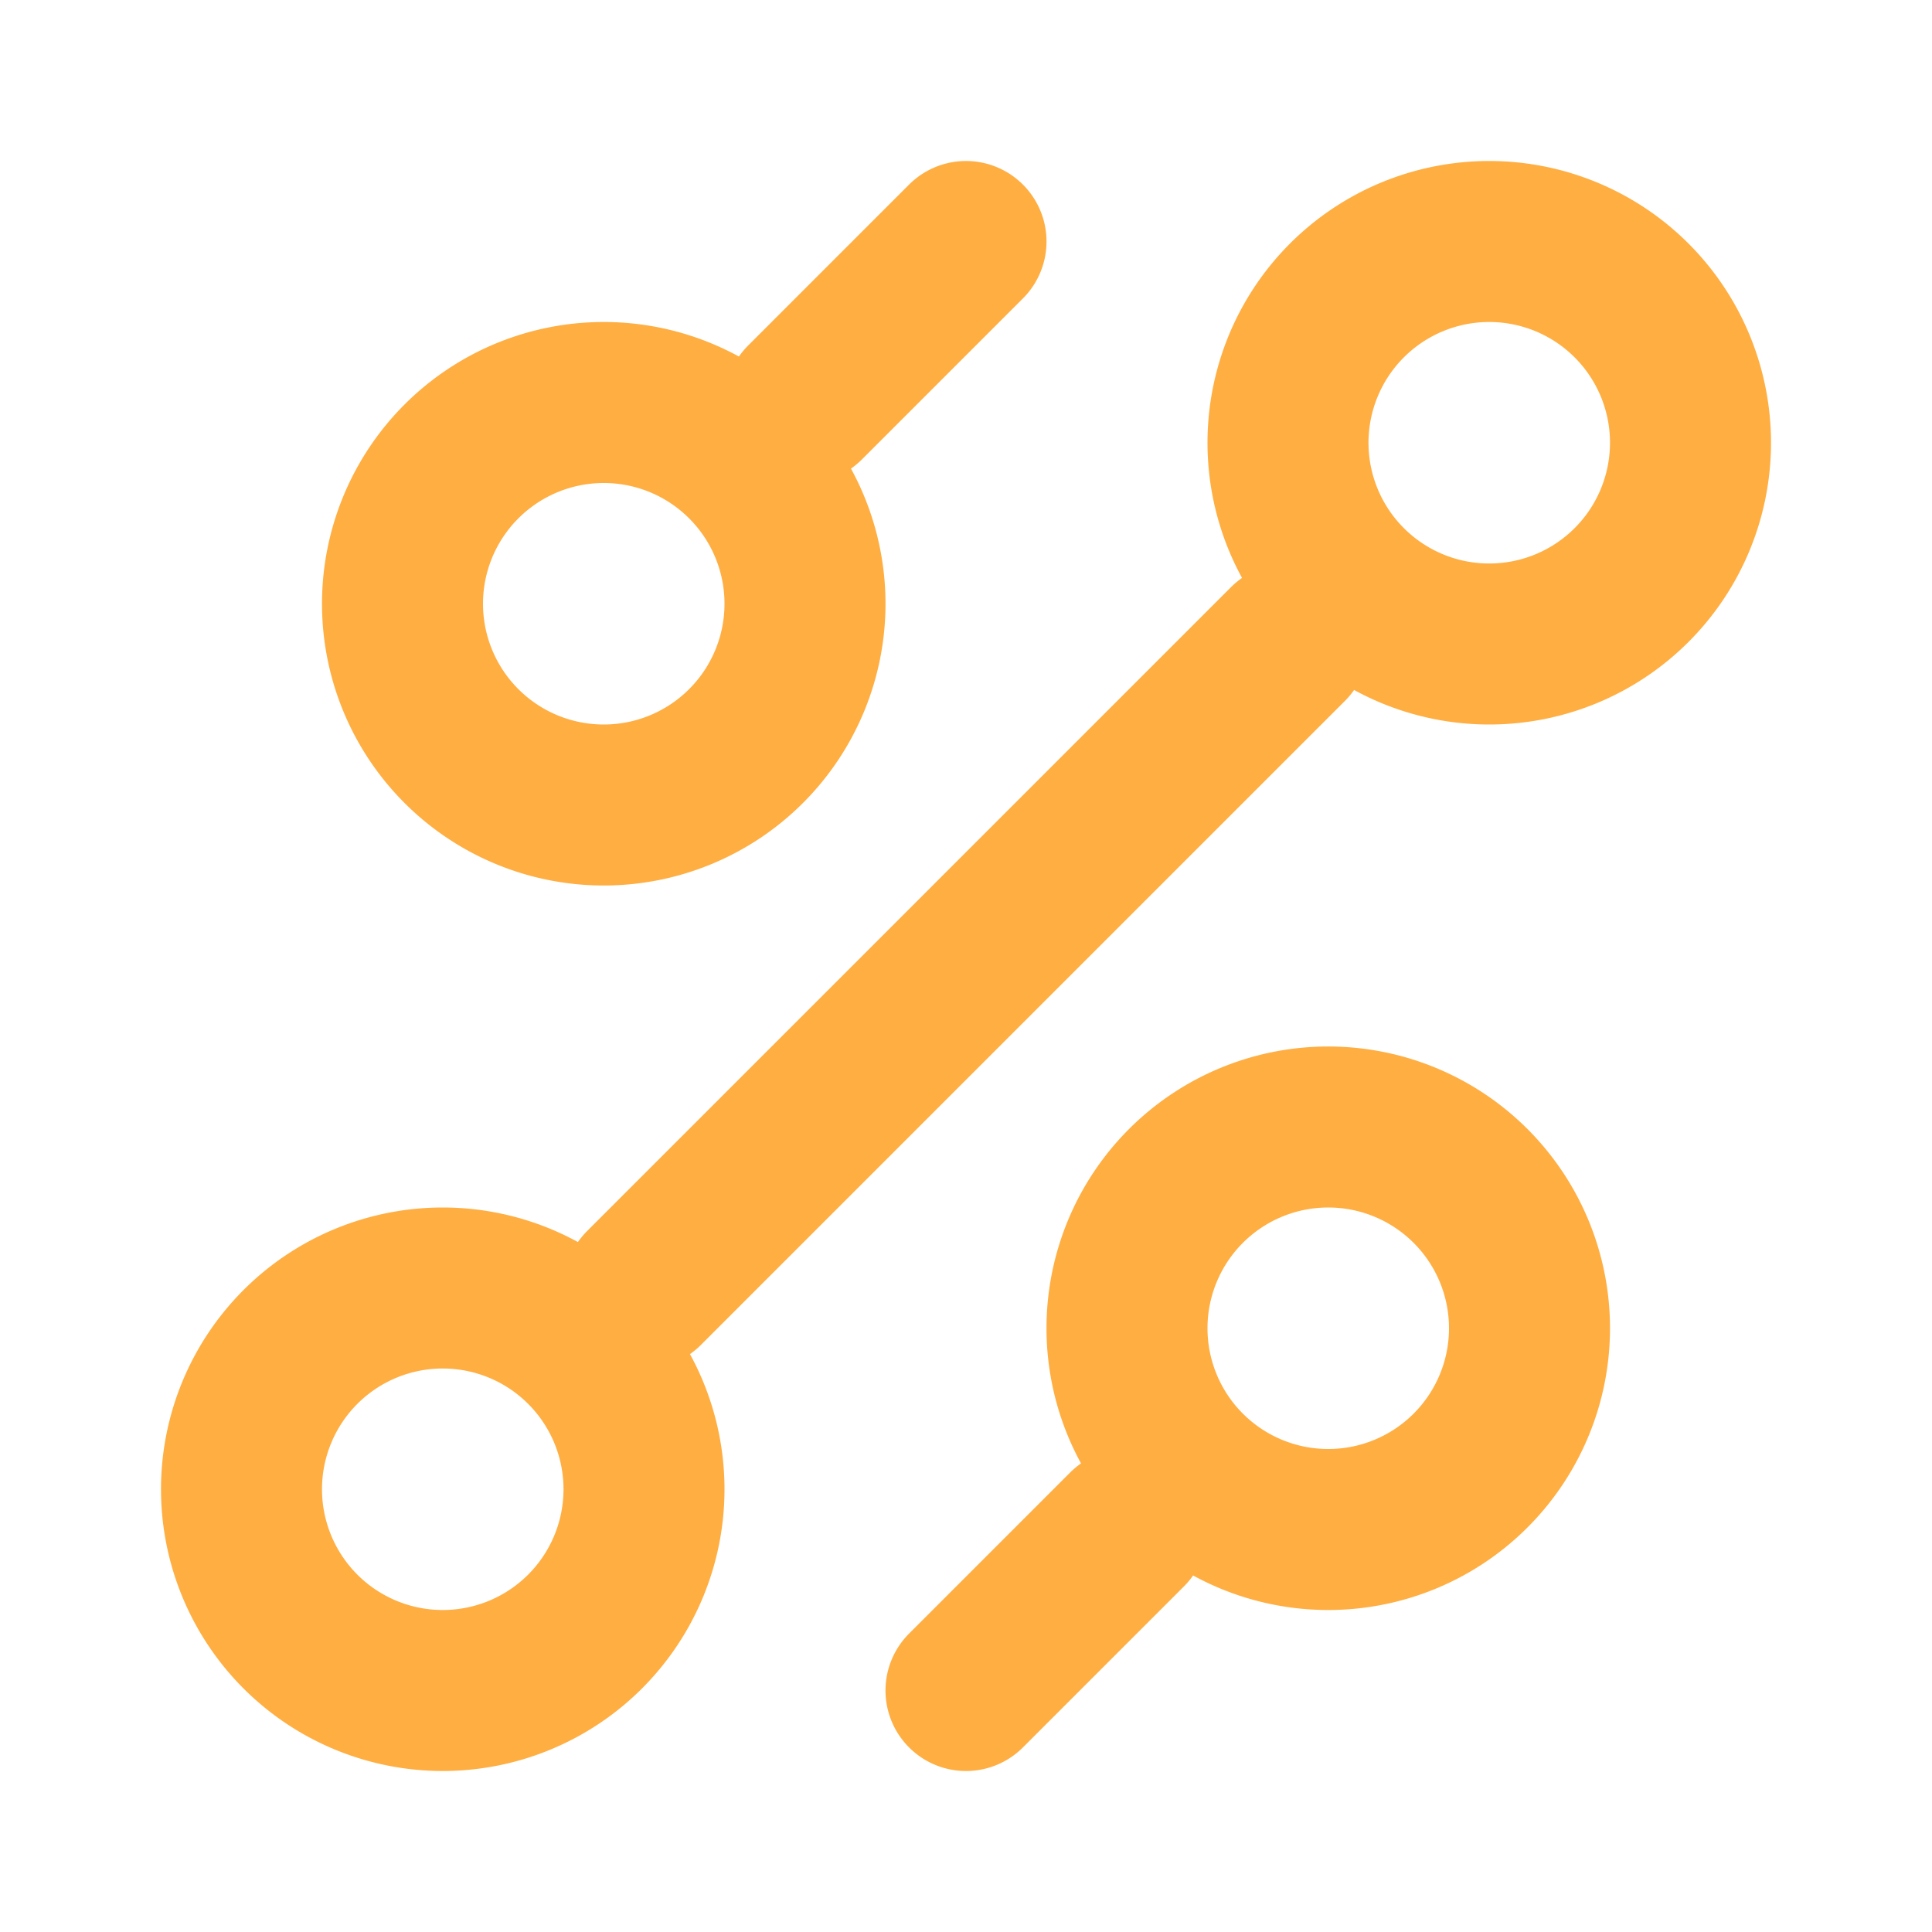 <svg xmlns="http://www.w3.org/2000/svg" width="24" height="24" viewBox="0 0 24 24"><path fill="none" stroke="#ffae42" stroke-linecap="round" stroke-linejoin="round" stroke-width="2" d="M16.5 19a2.5 2.5 0 1 0 0-5a2.5 2.5 0 0 0 0 5ZM10 5l2-2m-4.5 7a2.5 2.5 0 1 0 0-5a2.5 2.5 0 0 0 0 5Zm.5 6l8-8M5.5 21a2.5 2.5 0 1 0 0-5a2.5 2.5 0 0 0 0 5Zm13-13a2.5 2.5 0 1 0 0-5a2.5 2.5 0 0 0 0 5ZM12 21l2-2"/></svg>